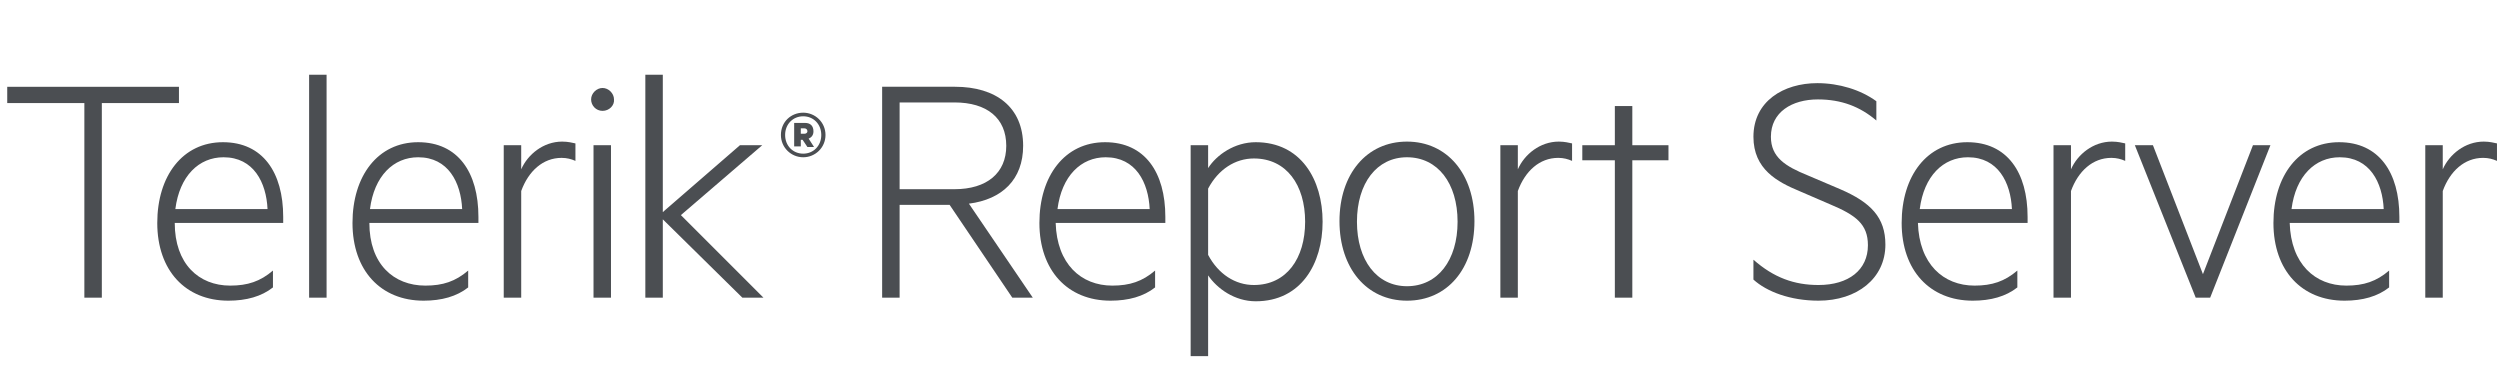 <svg xmlns="http://www.w3.org/2000/svg" xmlns:xlink="http://www.w3.org/1999/xlink" id="logos" x="0" y="0" version="1.1" viewBox="0 0 414.9 61" xml:space="preserve" style="enable-background:new 0 0 414.9 61"><style type="text/css">.st0{fill:#4b4e52}</style><g><g><g><path d="M1.2,14.4h28.5v2.7H16.9v32.3H14V17.1H1.2V14.4z" class="st0"/><path d="M38.2,47.4c2.9,0,5-0.7,7.1-2.5v2.8c-1.9,1.5-4.4,2.2-7.4,2.2c-7.1,0-11.8-5-11.8-12.9 c0-7.8,4.2-13.4,10.9-13.4c6.6,0,10,5,10,12.4v1H29C29,43.8,33,47.4,38.2,47.4z M29.1,34.7h15.3c-0.2-4.4-2.3-8.6-7.3-8.6 C33,26.1,29.8,29.2,29.1,34.7z" class="st0"/><path d="M54.2,49.4h-2.9V12.4h2.9V49.4z" class="st0"/><path d="M70.6,47.4c2.9,0,5-0.7,7.1-2.5v2.8c-1.9,1.5-4.4,2.2-7.4,2.2c-7.1,0-11.8-5-11.8-12.9 c0-7.8,4.2-13.4,10.9-13.4c6.6,0,10,5,10,12.4v1H61.3C61.3,43.8,65.3,47.4,70.6,47.4z M61.4,34.7h15.3c-0.2-4.4-2.3-8.6-7.3-8.6 C65.3,26.1,62.1,29.2,61.4,34.7z" class="st0"/><path d="M95.5,26.7c-0.7-0.3-1.4-0.5-2.3-0.5c-3.1,0-5.5,2.2-6.7,5.5v17.7h-2.9V24.1h2.9v4c1.1-2.5,3.7-4.6,6.8-4.6 c1,0,1.7,0.2,2.2,0.3V26.7z" class="st0"/><path d="M100,18.4c-1.1,0-1.9-0.9-1.9-1.9c0-1,0.9-1.9,1.9-1.9s1.9,0.9,1.9,1.9C102,17.5,101.1,18.4,100,18.4z M101.4,49.4h-2.9V24.1h2.9V49.4z" class="st0"/><path d="M126.7,49.4h-3.5l-13.2-13v13h-2.9V12.4h2.9v22.8l12.8-11.1h3.7L113,35.7L126.7,49.4z" class="st0"/><path d="M149.3,34v15.4h-2.9v-35h12.1c6.8,0,11.3,3.4,11.3,9.8c0,5.6-3.5,8.9-9,9.6l10.6,15.6H168L157.6,34H149.3z M149.3,31.4h9.1c5.4,0,8.6-2.7,8.6-7.2c0-4.6-3.2-7.2-8.6-7.2h-9.1V31.4z" class="st0"/><path d="M184.6,47.4c2.9,0,5-0.7,7.1-2.5v2.8c-1.9,1.5-4.4,2.2-7.4,2.2c-7.1,0-11.8-5-11.8-12.9 c0-7.8,4.2-13.4,10.9-13.4c6.6,0,10,5,10,12.4v1h-18.2C175.4,43.8,179.4,47.4,184.6,47.4z M175.5,34.7h15.3 c-0.2-4.4-2.3-8.6-7.3-8.6C179.4,26.1,176.2,29.2,175.5,34.7z" class="st0"/><path d="M200.5,59.1h-2.9v-35h2.9v3.8c1.4-2.2,4.4-4.3,7.9-4.3c7.5,0,11.1,6.2,11.1,13.2s-3.6,13.2-11.1,13.2 c-3.5,0-6.4-2.1-7.9-4.3V59.1z M200.5,42.3c1.7,3.2,4.5,5,7.6,5c5.4,0,8.5-4.4,8.5-10.5s-3.1-10.5-8.5-10.5c-3.1,0-5.9,1.8-7.6,5 V42.3z" class="st0"/><path d="M233.5,49.9c-6.7,0-11.2-5.4-11.2-13.2c0-7.8,4.5-13.2,11.2-13.2c6.7,0,11.2,5.4,11.2,13.2 C244.7,44.6,240.2,49.9,233.5,49.9z M233.5,26.1c-5,0-8.3,4.3-8.3,10.7s3.3,10.7,8.3,10.7c5.1,0,8.4-4.3,8.4-10.7 S238.6,26.1,233.5,26.1z" class="st0"/><path d="M260.9,26.7c-0.7-0.3-1.4-0.5-2.3-0.5c-3.1,0-5.5,2.2-6.7,5.5v17.7H249V24.1h2.9v4c1.1-2.5,3.7-4.6,6.8-4.6 c1,0,1.7,0.2,2.2,0.3V26.7z" class="st0"/><path d="M270.9,49.4h-2.9V26.6h-5.4v-2.5h5.4v-6.5h2.9v6.5h6v2.5h-6V49.4z" class="st0"/><path d="M291,43.1c3.4,3,6.8,4.2,10.8,4.2c5,0,8.2-2.5,8.2-6.6c0-3.5-2-5-6.3-6.8l-5.1-2.2c-3.6-1.5-7.6-3.6-7.6-9 c0-5.9,5-8.9,10.6-8.9c3.6,0,7.2,1.1,9.8,3v3.2c-2.7-2.3-5.8-3.5-9.7-3.5c-4.3,0-7.8,2.1-7.8,6.2c0,3.4,2.4,4.9,6.1,6.4l5.4,2.3 c5.1,2.2,7.5,4.7,7.5,9.2c0,5.6-4.7,9.3-11.1,9.3c-4.7,0-8.6-1.5-10.8-3.5V43.1z" class="st0"/><path d="M327.7,47.4c2.9,0,5-0.7,7.1-2.5v2.8c-1.9,1.5-4.4,2.2-7.4,2.2c-7.1,0-11.8-5-11.8-12.9 c0-7.8,4.2-13.4,10.9-13.4c6.6,0,10,5,10,12.4v1h-18.2C318.5,43.8,322.5,47.4,327.7,47.4z M318.6,34.7h15.3 c-0.2-4.4-2.3-8.6-7.3-8.6C322.5,26.1,319.3,29.2,318.6,34.7z" class="st0"/><path d="M352.7,26.7c-0.7-0.3-1.4-0.5-2.3-0.5c-3.1,0-5.5,2.2-6.7,5.5v17.7h-2.9V24.1h2.9v4c1.1-2.5,3.7-4.6,6.8-4.6 c1,0,1.7,0.2,2.2,0.3V26.7z" class="st0"/><path d="M364.4,49.4l-10.1-25.3h3l8.3,21.4l8.3-21.4h2.9l-10,25.3H364.4z" class="st0"/><path d="M389.4,47.4c2.9,0,5-0.7,7.1-2.5v2.8c-1.9,1.5-4.4,2.2-7.4,2.2c-7.1,0-11.8-5-11.8-12.9 c0-7.8,4.2-13.4,10.9-13.4c6.6,0,10,5,10,12.4v1h-18.2C380.2,43.8,384.2,47.4,389.4,47.4z M380.3,34.7h15.3 c-0.2-4.4-2.3-8.6-7.3-8.6C384.2,26.1,381,29.2,380.3,34.7z" class="st0"/><path d="M414.4,26.7c-0.7-0.3-1.4-0.5-2.3-0.5c-3.1,0-5.5,2.2-6.7,5.5v17.7h-2.9V24.1h2.9v4c1.1-2.5,3.7-4.6,6.8-4.6 c1,0,1.7,0.2,2.2,0.3V26.7z" class="st0"/></g><path d="M133.3,26.1c-2,0-3.7-1.6-3.7-3.7c0-2.2,1.7-3.7,3.7-3.7s3.7,1.6,3.7,3.7C137,24.5,135.3,26.1,133.3,26.1 M133.3,19.3c-1.7,0-3,1.3-3,3.1c0,1.8,1.3,3.1,3,3.1c1.7,0,3-1.3,3-3.1C136.3,20.6,135,19.3,133.3,19.3 M132.9,23.1v1.2h-1.1 v-3.9h1.8c0.9,0,1.4,0.5,1.4,1.4c0,0.6-0.3,1-0.8,1.2l0.9,1.4H134l-0.8-1.2H132.9z M133.5,21.3h-0.6v0.9h0.6 c0.3,0,0.5-0.2,0.5-0.4C134,21.5,133.8,21.3,133.5,21.3" class="st0"/></g></g></svg>